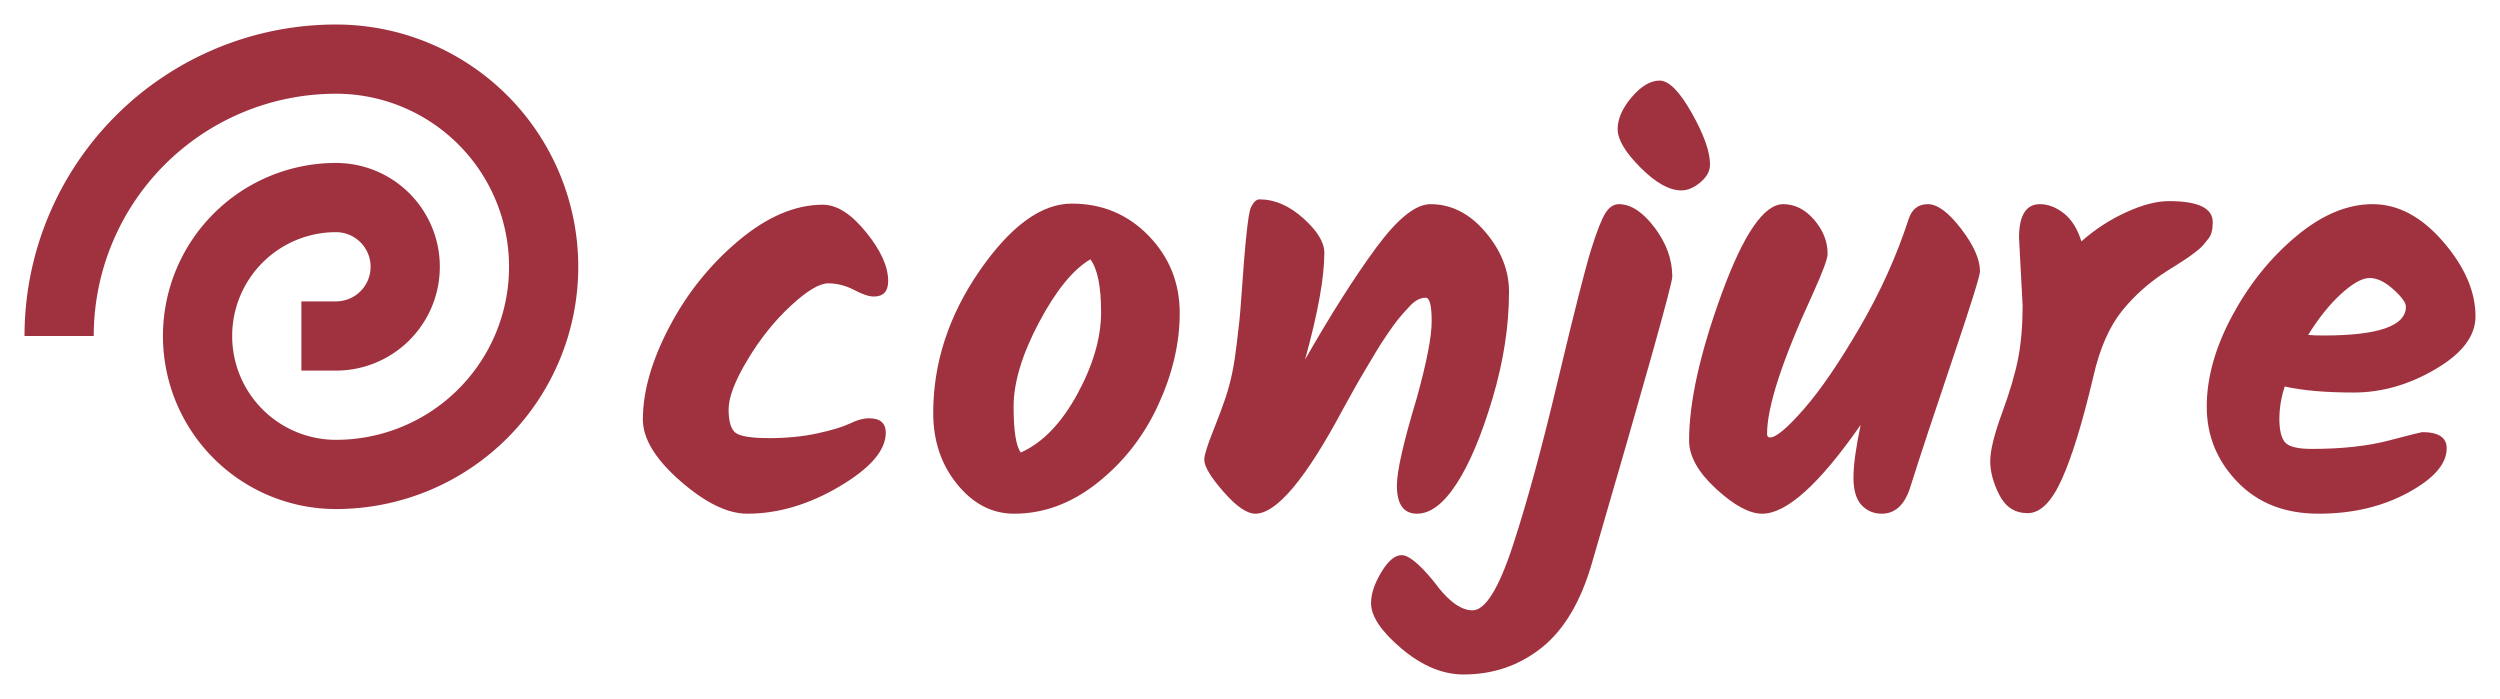 <svg xmlns="http://www.w3.org/2000/svg" xmlns:xlink="http://www.w3.org/1999/xlink" version="1.0" x="0" y="0" width="2400" height="671.021" viewBox="34.559 87.132 270.881 75.736" preserveAspectRatio="xMidYMid meet" color-interpolation-filters="sRGB"><g><defs><linearGradient id="92" x1="0%" y1="0%" x2="100%" y2="0%"><stop offset="0%" stop-color="#fa71cd"></stop> <stop offset="100%" stop-color="#9b59b6"></stop></linearGradient><linearGradient id="93" x1="0%" y1="0%" x2="100%" y2="0%"><stop offset="0%" stop-color="#f9d423"></stop> <stop offset="100%" stop-color="#f83600"></stop></linearGradient><linearGradient id="94" x1="0%" y1="0%" x2="100%" y2="0%"><stop offset="0%" stop-color="#0064d2"></stop> <stop offset="100%" stop-color="#1cb0f6"></stop></linearGradient><linearGradient id="95" x1="0%" y1="0%" x2="100%" y2="0%"><stop offset="0%" stop-color="#f00978"></stop> <stop offset="100%" stop-color="#3f51b1"></stop></linearGradient><linearGradient id="96" x1="0%" y1="0%" x2="100%" y2="0%"><stop offset="0%" stop-color="#7873f5"></stop> <stop offset="100%" stop-color="#ec77ab"></stop></linearGradient><linearGradient id="97" x1="0%" y1="0%" x2="100%" y2="0%"><stop offset="0%" stop-color="#f9d423"></stop> <stop offset="100%" stop-color="#e14fad"></stop></linearGradient><linearGradient id="98" x1="0%" y1="0%" x2="100%" y2="0%"><stop offset="0%" stop-color="#009efd"></stop> <stop offset="100%" stop-color="#2af598"></stop></linearGradient><linearGradient id="99" x1="0%" y1="0%" x2="100%" y2="0%"><stop offset="0%" stop-color="#ffcc00"></stop> <stop offset="100%" stop-color="#00b140"></stop></linearGradient><linearGradient id="100" x1="0%" y1="0%" x2="100%" y2="0%"><stop offset="0%" stop-color="#d51007"></stop> <stop offset="100%" stop-color="#ff8177"></stop></linearGradient><linearGradient id="102" x1="0%" y1="0%" x2="100%" y2="0%"><stop offset="0%" stop-color="#a2b6df"></stop> <stop offset="100%" stop-color="#0c3483"></stop></linearGradient><linearGradient id="103" x1="0%" y1="0%" x2="100%" y2="0%"><stop offset="0%" stop-color="#7ac5d8"></stop> <stop offset="100%" stop-color="#eea2a2"></stop></linearGradient><linearGradient id="104" x1="0%" y1="0%" x2="100%" y2="0%"><stop offset="0%" stop-color="#00ecbc"></stop> <stop offset="100%" stop-color="#007adf"></stop></linearGradient><linearGradient id="105" x1="0%" y1="0%" x2="100%" y2="0%"><stop offset="0%" stop-color="#b88746"></stop> <stop offset="100%" stop-color="#fdf5a6"></stop></linearGradient></defs><g fill="#A0323F" class="icon-text-wrapper icon-svg-group iconsvg" transform="translate(37.215,89.788)"><g class="iconsvg-imagesvg" transform="translate(0,0)"><g><rect fill="#A0323F" fill-opacity="0" stroke-width="2" x="0" y="0" width="60" height="52.5" class="image-rect"></rect> <svg filter="url(#colors7654157665)" x="0" y="0" width="60" height="52.5" filtersec="colorsf2042153396" class="image-svg-svg primary" style="overflow: visible;"><svg xmlns="http://www.w3.org/2000/svg" viewBox="18 22 64 56" x="0px" y="0px"><path d="M54,22A36,36,0,0,0,18,58h8A28,28,0,0,1,54,30a20,20,0,0,1,0,40,12,12,0,0,1,0-24,4,4,0,0,1,0,8H50v8h4a12,12,0,0,0,0-24,20,20,0,0,0,0,40,28,28,0,0,0,0-56Z"></path></svg></svg> <defs><filter id="colors7654157665"><feColorMatrix type="matrix" values="0 0 0 0 0.625  0 0 0 0 0.195  0 0 0 0 0.246  0 0 0 1 0" class="icon-feColorMatrix "></feColorMatrix></filter> <filter id="colorsf2042153396"><feColorMatrix type="matrix" values="0 0 0 0 0.996  0 0 0 0 0.996  0 0 0 0 0.996  0 0 0 1 0" class="icon-fecolormatrix"></feColorMatrix></filter> <filter id="colorsb5775685778"><feColorMatrix type="matrix" values="0 0 0 0 0  0 0 0 0 0  0 0 0 0 0  0 0 0 1 0" class="icon-fecolormatrix"></feColorMatrix></filter></defs></g></g> <g transform="translate(67,6.075)"><g fill-rule="" class="tp-name iconsvg-namesvg"><g transform="scale(1)"><g><path d="M1.63-10.99L1.63-10.99Q1.63-15.54 4.49-21 7.35-26.46 11.99-30.36 16.64-34.26 21.13-34.26L21.13-34.26Q23.4-34.26 25.8-31.3 28.21-28.34 28.21-26L28.21-26Q28.21-24.31 26.65-24.31L26.65-24.31Q25.87-24.31 24.51-25.03 23.14-25.74 21.71-25.74 20.28-25.74 17.65-23.3 15.02-20.87 12.97-17.45 10.92-14.04 10.92-12.09 10.92-10.14 11.67-9.55 12.42-8.97 15.31-8.97 18.2-8.97 20.57-9.49 22.95-10.01 24.08-10.56 25.22-11.12 26.13-11.12L26.13-11.12Q27.95-11.12 27.95-9.55L27.95-9.55Q27.95-6.7 22.95-3.74 17.94-0.78 12.94-0.78L12.94-0.78Q9.75-0.78 5.69-4.32 1.63-7.87 1.63-10.99ZM42.58-7.41Q46.09-8.97 48.69-13.71 51.28-18.46 51.28-22.62 51.28-26.78 50.12-28.34L50.12-28.34Q47.32-26.71 44.56-21.52 41.8-16.32 41.8-12.38 41.8-8.45 42.58-7.41L42.58-7.41ZM33.09-11.7Q33.09-19.82 38.12-27.11 43.16-34.38 48.1-34.38 53.04-34.38 56.42-30.91 59.8-27.43 59.8-22.52 59.8-17.62 57.46-12.54 55.12-7.48 50.89-4.13 46.67-0.78 41.86-0.78L41.86-0.78Q38.28-0.78 35.69-3.97 33.09-7.15 33.09-11.7L33.09-11.7ZM86.97-34.32L86.97-34.32Q90.35-34.32 92.92-31.3 95.48-28.28 95.48-24.83L95.48-24.83Q95.48-19.3 93.7-13.29 91.91-7.28 89.8-4.03 87.69-0.78 85.51-0.78 83.33-0.78 83.33-3.83L83.33-3.83Q83.33-6.17 85.47-13.26L85.47-13.26Q87.1-19.11 87.1-21.64 87.1-24.18 86.45-24.18L86.45-24.18Q85.6-24.18 84.79-23.34 83.98-22.49 83.46-21.84 82.94-21.19 82.26-20.18 81.58-19.18 81.09-18.36 80.6-17.55 79.85-16.28 79.1-15.02 78.65-14.2 78.19-13.39 77.48-12.09L77.48-12.09Q71.44-0.78 67.99-0.78L67.99-0.78Q66.63-0.78 64.55-3.15 62.46-5.53 62.46-6.63L62.46-6.63Q62.46-7.35 63.41-9.72 64.35-12.09 64.77-13.36 65.19-14.63 65.49-16.05 65.78-17.48 65.97-19.14 66.17-20.8 66.27-21.71 66.36-22.62 66.5-24.57L66.5-24.57Q67.08-33.02 67.5-33.93 67.92-34.84 68.44-34.84L68.44-34.84Q70.91-34.84 73.19-32.79 75.47-30.75 75.47-29.05L75.47-29.05Q75.47-25.03 73.38-17.48L73.38-17.48Q77.61-24.89 81.09-29.61 84.56-34.32 86.97-34.32ZM91.52 9.69L91.52 9.69Q93.6 9.69 95.91 2.63 98.22-4.42 100.81-15.37 103.42-26.32 104.36-29.35 105.3-32.37 105.92-33.34 106.53-34.32 107.38-34.32L107.38-34.32Q109.33-34.32 111.25-31.79 113.17-29.25 113.17-26.46L113.17-26.46Q113.17-25.29 104.45 4.62L104.45 4.62Q102.64 10.86 99 13.75 95.36 16.64 90.55 16.64L90.55 16.64Q87.17 16.64 83.85 13.85 80.53 11.05 80.53 8.91L80.53 8.91Q80.53 7.41 81.64 5.56 82.75 3.71 83.85 3.71 84.95 3.71 87.17 6.37L87.17 6.37Q87.75 7.08 87.88 7.28L87.88 7.28Q89.83 9.69 91.52 9.69ZM108.78-45.92Q110.31-47.71 111.8-47.71 113.3-47.71 115.28-44.2 117.26-40.69 117.26-38.61L117.26-38.61Q117.26-37.57 116.22-36.69 115.18-35.81 114.14-35.81L114.14-35.81Q112.19-35.81 109.72-38.29 107.25-40.76 107.25-42.45 107.25-44.13 108.78-45.92ZM138.78-32.7L138.78-32.7Q139.3-34.32 140.86-34.32 142.42-34.32 144.46-31.66 146.51-28.99 146.51-27.04L146.51-27.04Q146.51-26.32 143.52-17.48 140.53-8.64 138.91-3.51L138.91-3.51Q138-0.78 135.85-0.78L135.85-0.78Q134.55-0.78 133.67-1.72 132.8-2.67 132.8-4.68 132.8-6.7 133.58-10.4L133.58-10.4Q126.88-0.78 122.92-0.78L122.92-0.78Q120.84-0.78 117.91-3.48 114.99-6.17 114.99-8.71L114.99-8.71Q114.99-14.95 118.53-24.64 122.07-34.32 125.19-34.32L125.19-34.32Q127.08-34.32 128.54-32.63 130-30.94 130-28.93L130-28.93Q130-28.14 128.38-24.57L128.38-24.57Q123.44-13.85 123.44-9.43L123.44-9.43Q123.44-9.04 123.76-9.04L123.76-9.04Q124.74-9.04 127.43-12.12 130.13-15.21 133.48-20.96 136.83-26.71 138.78-32.7ZM151.13-23.34L151.13-23.34 150.74-30.68Q150.74-34.32 153.01-34.32L153.01-34.32Q154.31-34.32 155.58-33.34 156.84-32.37 157.5-30.29L157.5-30.29Q159.71-32.24 162.34-33.44 164.97-34.65 166.99-34.65L166.99-34.65Q171.73-34.65 171.73-32.37L171.73-32.37Q171.73-31.2 171.31-30.65 170.89-30.1 170.66-29.84 170.43-29.57 169.88-29.15 169.33-28.73 169.06-28.54L169.06-28.54Q167.57-27.56 166.92-27.17L166.92-27.17Q164-25.35 161.92-22.78 159.84-20.21 158.8-15.67L158.8-15.67Q157.04-8.19 155.38-4.52 153.73-0.84 151.68-0.84 149.63-0.84 148.62-2.79 147.62-4.75 147.62-6.47 147.62-8.19 148.88-11.63 150.15-15.08 150.64-17.58 151.13-20.09 151.13-23.34ZM200.2-22.16Q200.2-18.98 195.88-16.45 191.56-13.91 187.01-13.91 182.46-13.91 179.53-14.56L179.53-14.56Q178.95-12.8 178.95-11.05 178.95-9.29 179.53-8.55 180.12-7.8 182.46-7.8L182.46-7.8Q187.33-7.8 190.81-8.71 194.29-9.62 194.42-9.62L194.42-9.62Q197.08-9.62 197.08-7.87L197.08-7.87Q197.08-5.33 192.89-3.06 188.7-0.78 183.2-0.78 177.71-0.78 174.4-4.23 171.08-7.67 171.08-12.38 171.08-17.09 173.84-22.23 176.61-27.37 180.77-30.84 184.93-34.32 189.05-34.32 193.18-34.32 196.69-30.26 200.2-26.2 200.2-22.16L200.2-22.16ZM192.66-23.21Q192.66-23.86 191.3-25.09 189.93-26.32 188.73-26.32 187.53-26.32 185.64-24.6 183.76-22.88 182.07-20.15L182.07-20.15Q182.65-20.09 183.76-20.09L183.76-20.09Q192.66-20.09 192.66-23.21L192.66-23.21Z" transform="translate(-1.63, 47.71)"></path></g> </g></g> </g></g><defs v-gra="od"></defs></g></svg>